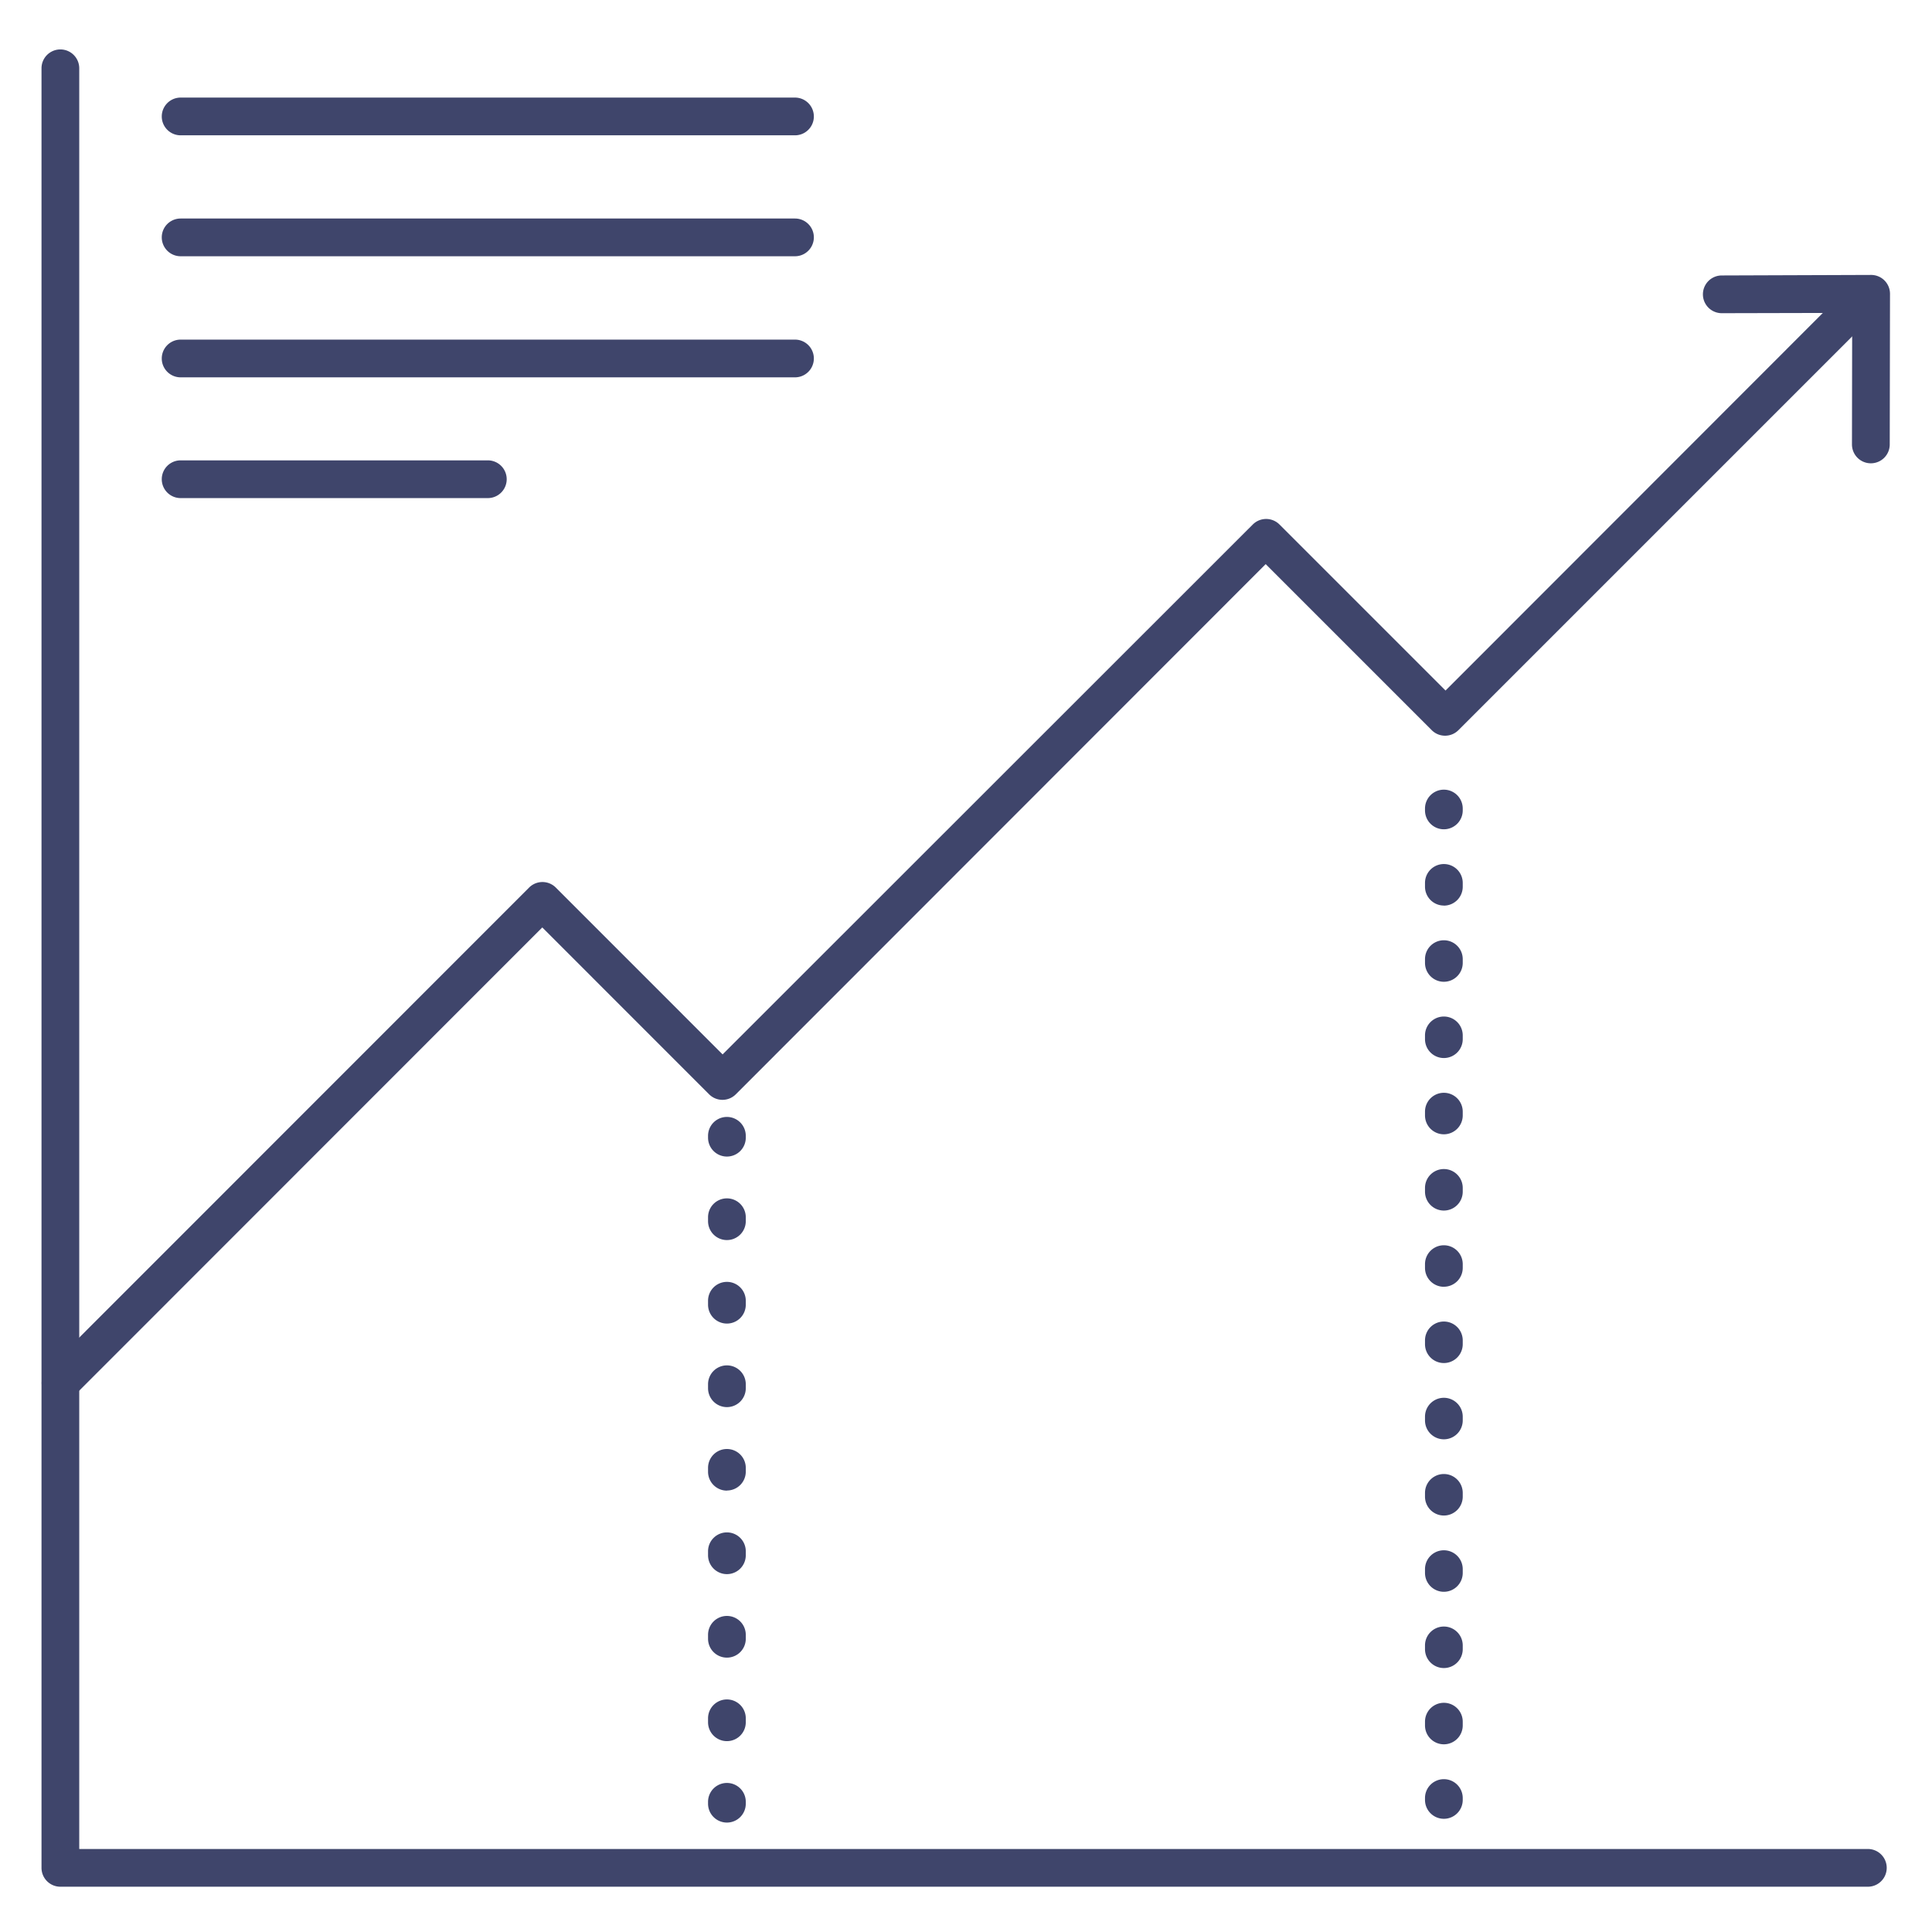 <?xml version="1.0" ?><svg viewBox="0 0 512 512" xmlns="http://www.w3.org/2000/svg"><defs><style>.cls-1{fill:#3f456b;}</style></defs><title/><g id="Lines"><path class="cls-1" d="M495,500H16a5,5,0,0,1-5-5V18.1a5,5,0,1,1,10,0V490H495a5,5,0,0,1,0,10Z"/><path class="cls-1" d="M495.79,122.78h0a5,5,0,0,1-5-5l.06-34.86L456.29,83h0a5,5,0,0,1,0-10l39.58-.14h0a5,5,0,0,1,5,5l-.07,39.89A5,5,0,0,1,495.79,122.78Z"/><path class="cls-1" d="M16,371.5A5,5,0,0,1,12.47,363L140.22,235.21a5,5,0,0,1,7.07,0l44.21,44.22L332,139a5,5,0,0,1,7.08,0l44,44L491,75A5,5,0,0,1,498,82l-111.5,111.5a5,5,0,0,1-7.08,0l-44-44L195,290a5,5,0,0,1-7.08,0l-44.21-44.22L19.54,370A5,5,0,0,1,16,371.5Z"/></g><g id="Outline"><path class="cls-1" d="M382.64,219.77a5,5,0,0,1-5-5v-.5a5,5,0,1,1,10,0v.5A5,5,0,0,1,382.64,219.77Z"/><path class="cls-1" d="M382.64,462.26a5,5,0,0,1-5-5v-1a5,5,0,0,1,10,0v1A5,5,0,0,1,382.64,462.26Zm0-20.21a5,5,0,0,1-5-5v-1a5,5,0,0,1,10,0v1A5,5,0,0,1,382.64,442.05Zm0-20.21a5,5,0,0,1-5-5v-1a5,5,0,0,1,10,0v1A5,5,0,0,1,382.64,421.84Zm0-20.21a5,5,0,0,1-5-5v-1a5,5,0,1,1,10,0v1A5,5,0,0,1,382.64,401.63Zm0-20.2a5,5,0,0,1-5-5v-1a5,5,0,1,1,10,0v1A5,5,0,0,1,382.64,381.43Zm0-20.21a5,5,0,0,1-5-5v-1a5,5,0,0,1,10,0v1A5,5,0,0,1,382.64,361.22Zm0-20.21a5,5,0,0,1-5-5v-1a5,5,0,0,1,10,0v1A5,5,0,0,1,382.64,341Zm0-20.2a5,5,0,0,1-5-5v-1a5,5,0,0,1,10,0v1A5,5,0,0,1,382.64,320.81Zm0-20.21a5,5,0,0,1-5-5v-1a5,5,0,0,1,10,0v1A5,5,0,0,1,382.64,300.6Zm0-20.21a5,5,0,0,1-5-5v-1a5,5,0,1,1,10,0v1A5,5,0,0,1,382.64,280.39Zm0-20.21a5,5,0,0,1-5-5v-1a5,5,0,0,1,10,0v1A5,5,0,0,1,382.64,260.18Zm0-20.2a5,5,0,0,1-5-5v-1a5,5,0,0,1,10,0v1A5,5,0,0,1,382.64,240Z"/><path class="cls-1" d="M382.64,482a5,5,0,0,1-5-5v-.5a5,5,0,0,1,10,0v.5A5,5,0,0,1,382.64,482Z"/><path class="cls-1" d="M192.64,306.5a5,5,0,0,1-5-5V301a5,5,0,0,1,10,0v.5A5,5,0,0,1,192.64,306.5Z"/><path class="cls-1" d="M192.64,461.42a5,5,0,0,1-5-5v-1.05a5,5,0,0,1,10,0v1.05A5,5,0,0,1,192.64,461.42Zm0-22.13a5,5,0,0,1-5-5v-1.05a5,5,0,0,1,10,0v1.05A5,5,0,0,1,192.64,439.29Zm0-22.13a5,5,0,0,1-5-5V411.1a5,5,0,0,1,10,0v1.06A5,5,0,0,1,192.64,417.16Zm0-22.13a5,5,0,0,1-5-5V389a5,5,0,0,1,10,0V390A5,5,0,0,1,192.64,395Zm0-22.13a5,5,0,0,1-5-5v-1.06a5,5,0,0,1,10,0v1.06A5,5,0,0,1,192.64,372.9Zm0-22.14a5,5,0,0,1-5-5v-1.05a5,5,0,1,1,10,0v1.05A5,5,0,0,1,192.64,350.76Zm0-22.13a5,5,0,0,1-5-5v-1.05a5,5,0,0,1,10,0v1.05A5,5,0,0,1,192.64,328.63Z"/><path class="cls-1" d="M192.64,483a5,5,0,0,1-5-5v-.5a5,5,0,0,1,10,0v.5A5,5,0,0,1,192.64,483Z"/><path class="cls-1" d="M210.68,35.86H47.87a5,5,0,1,1,0-10H210.68a5,5,0,0,1,0,10Z"/><path class="cls-1" d="M210.68,67.91H47.87a5,5,0,0,1,0-10H210.68a5,5,0,0,1,0,10Z"/><path class="cls-1" d="M210.68,100H47.87a5,5,0,1,1,0-10H210.68a5,5,0,0,1,0,10Z"/><path class="cls-1" d="M129.28,132H47.87a5,5,0,0,1,0-10h81.41a5,5,0,0,1,0,10Z"/></g></svg>